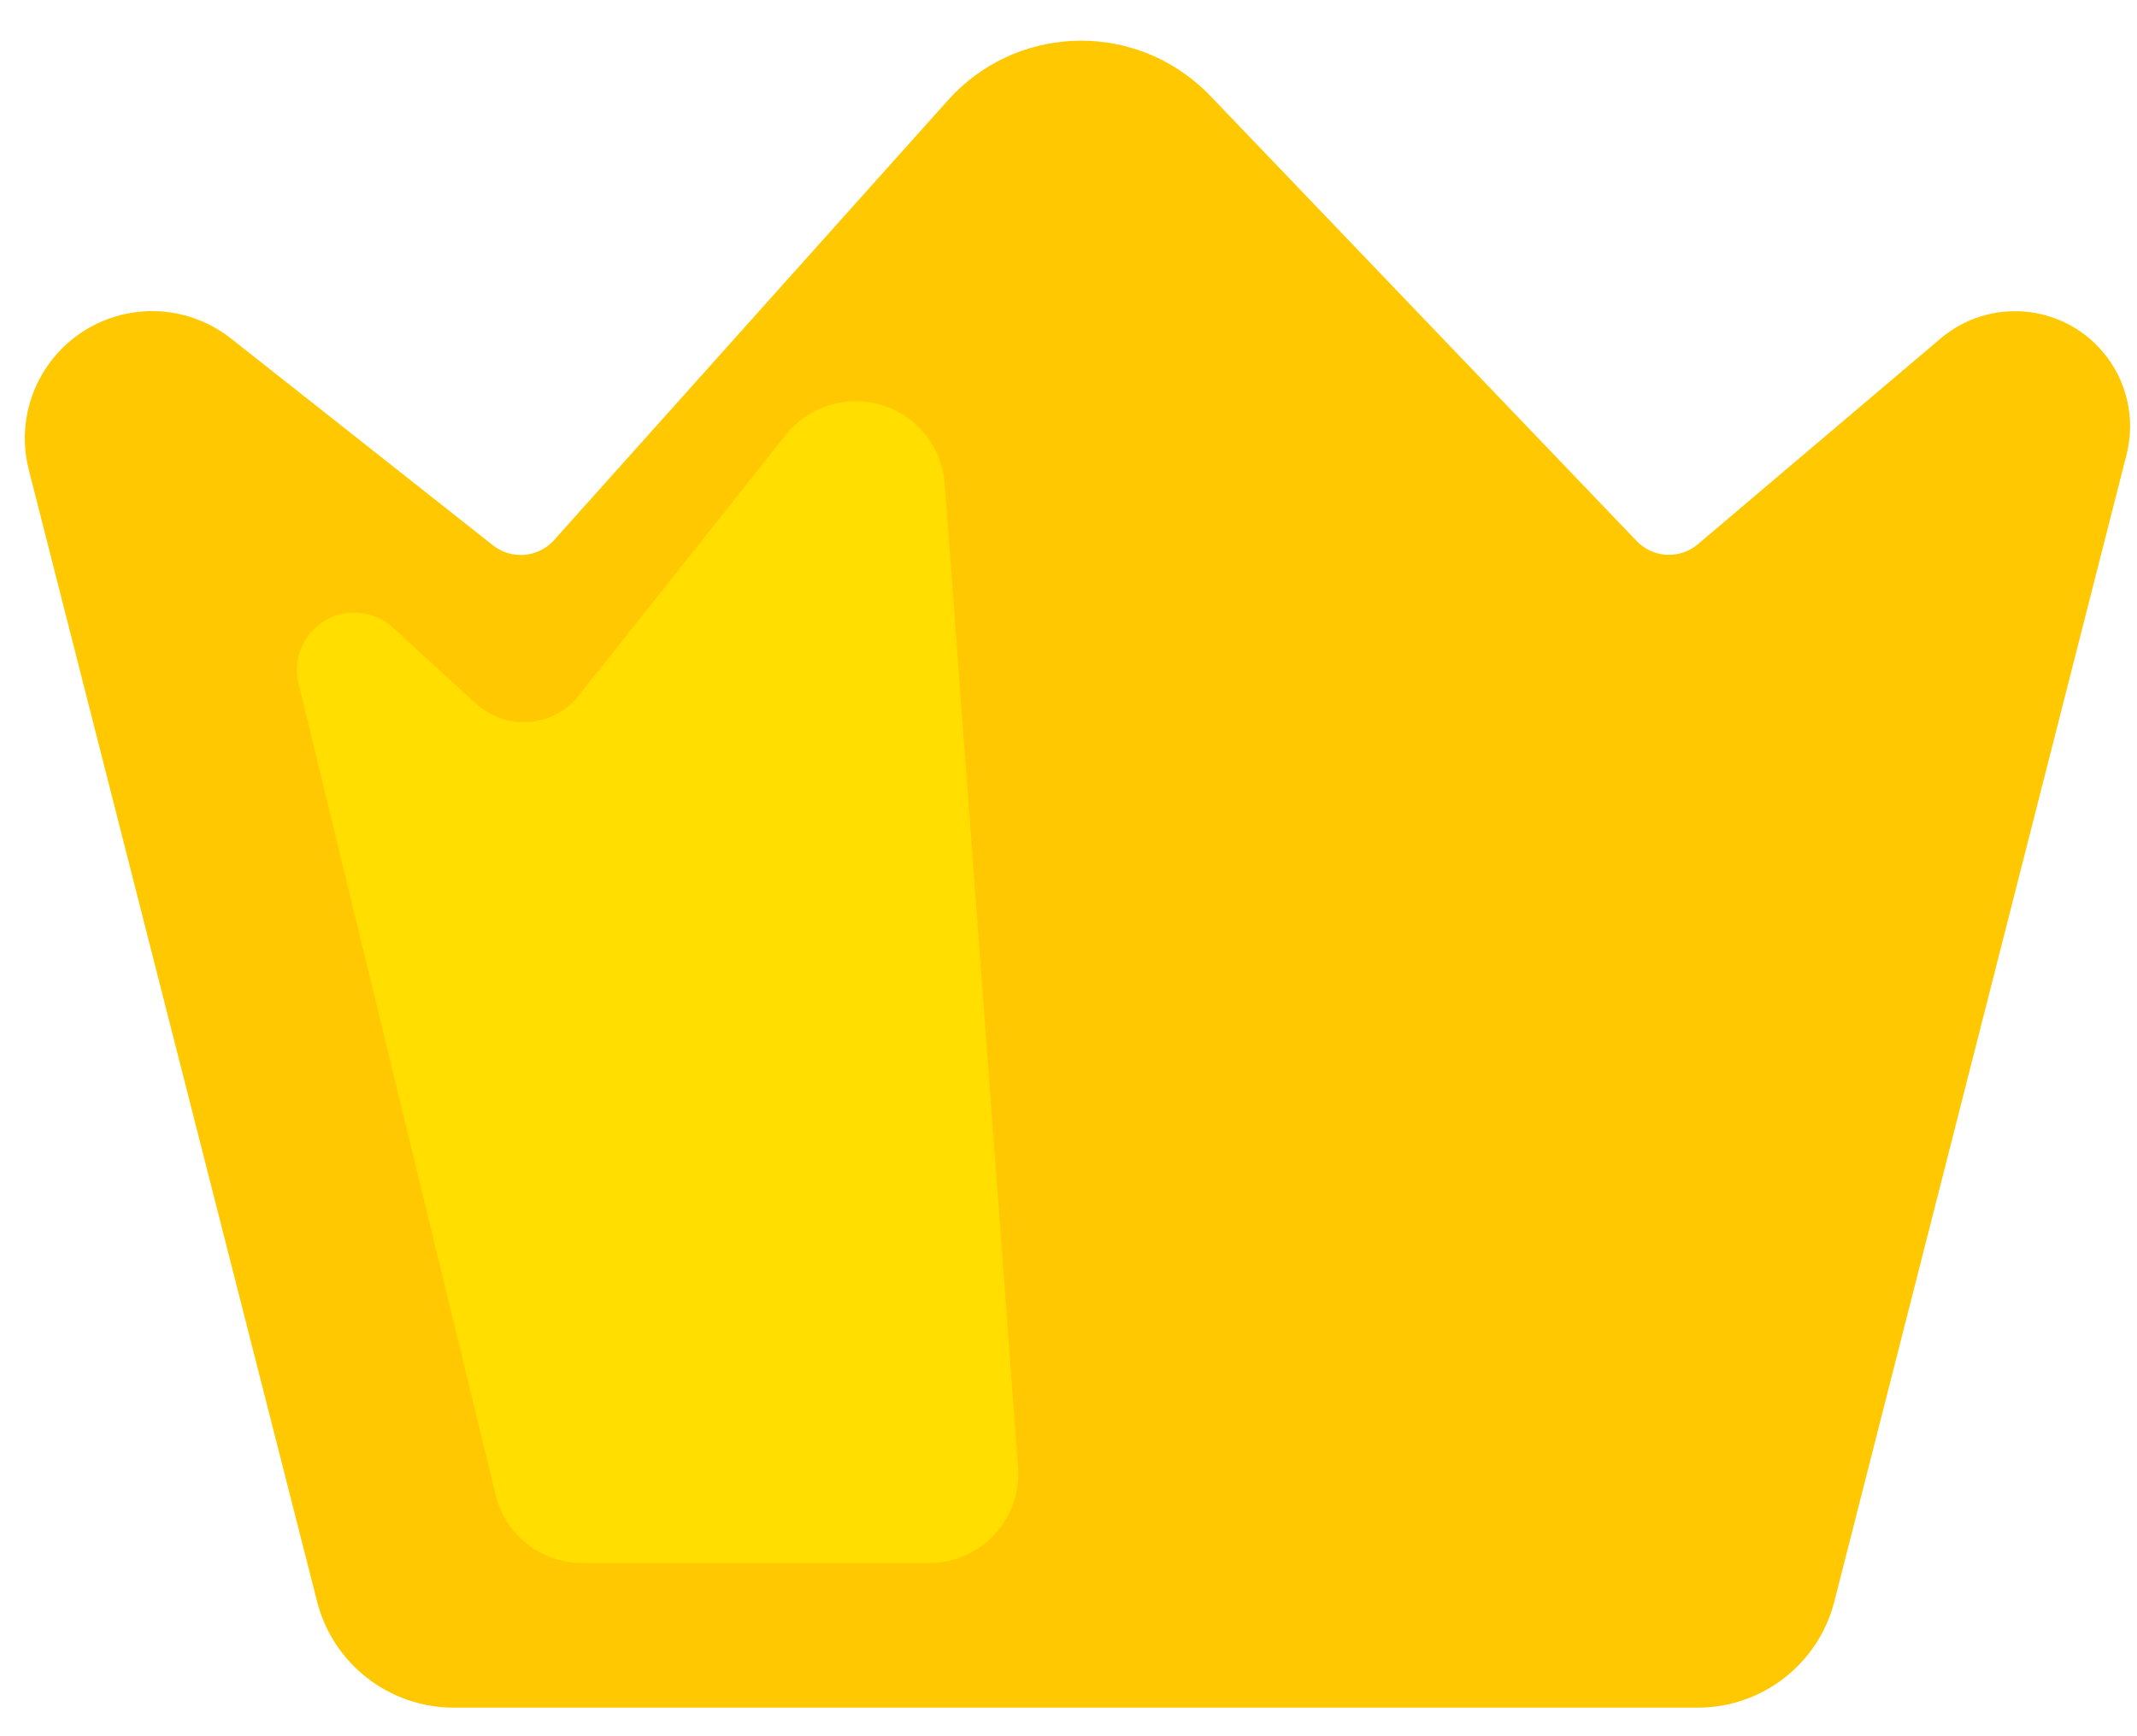 <svg width="32" height="26" viewBox="0 0 32 26" fill="none" xmlns="http://www.w3.org/2000/svg">
<path fill-rule="evenodd" clip-rule="evenodd" d="M3.459 5.069L7.383 8.167C7.66 8.386 8.06 8.352 8.296 8.089L14.196 1.5C15.182 0.399 16.873 0.306 17.974 1.292C18.025 1.337 18.075 1.385 18.122 1.434L24.508 8.102C24.753 8.358 25.154 8.379 25.424 8.15L29.059 5.069C29.785 4.454 30.873 4.543 31.488 5.269C31.849 5.695 31.981 6.268 31.843 6.809L27.468 23.982C27.23 24.918 26.387 25.572 25.422 25.572H6.794C5.829 25.572 4.986 24.918 4.748 23.982L0.431 7.035C0.171 6.015 0.787 4.978 1.807 4.718C2.382 4.571 2.993 4.701 3.459 5.069Z" fill="#FFC800"/>
<path fill-rule="evenodd" clip-rule="evenodd" d="M5.884 9.399L7.129 10.537C7.559 10.931 8.227 10.901 8.621 10.47C8.637 10.452 8.653 10.434 8.668 10.414L11.765 6.514C12.225 5.935 13.066 5.838 13.645 6.298C13.938 6.53 14.12 6.874 14.147 7.246L15.245 21.971C15.3 22.708 14.747 23.35 14.01 23.405C13.977 23.407 13.944 23.408 13.911 23.408H8.721C8.104 23.408 7.567 22.986 7.421 22.386L4.47 10.236C4.358 9.775 4.641 9.31 5.102 9.198C5.38 9.131 5.673 9.206 5.884 9.399Z" fill="#FFDE00"/>
</svg>

